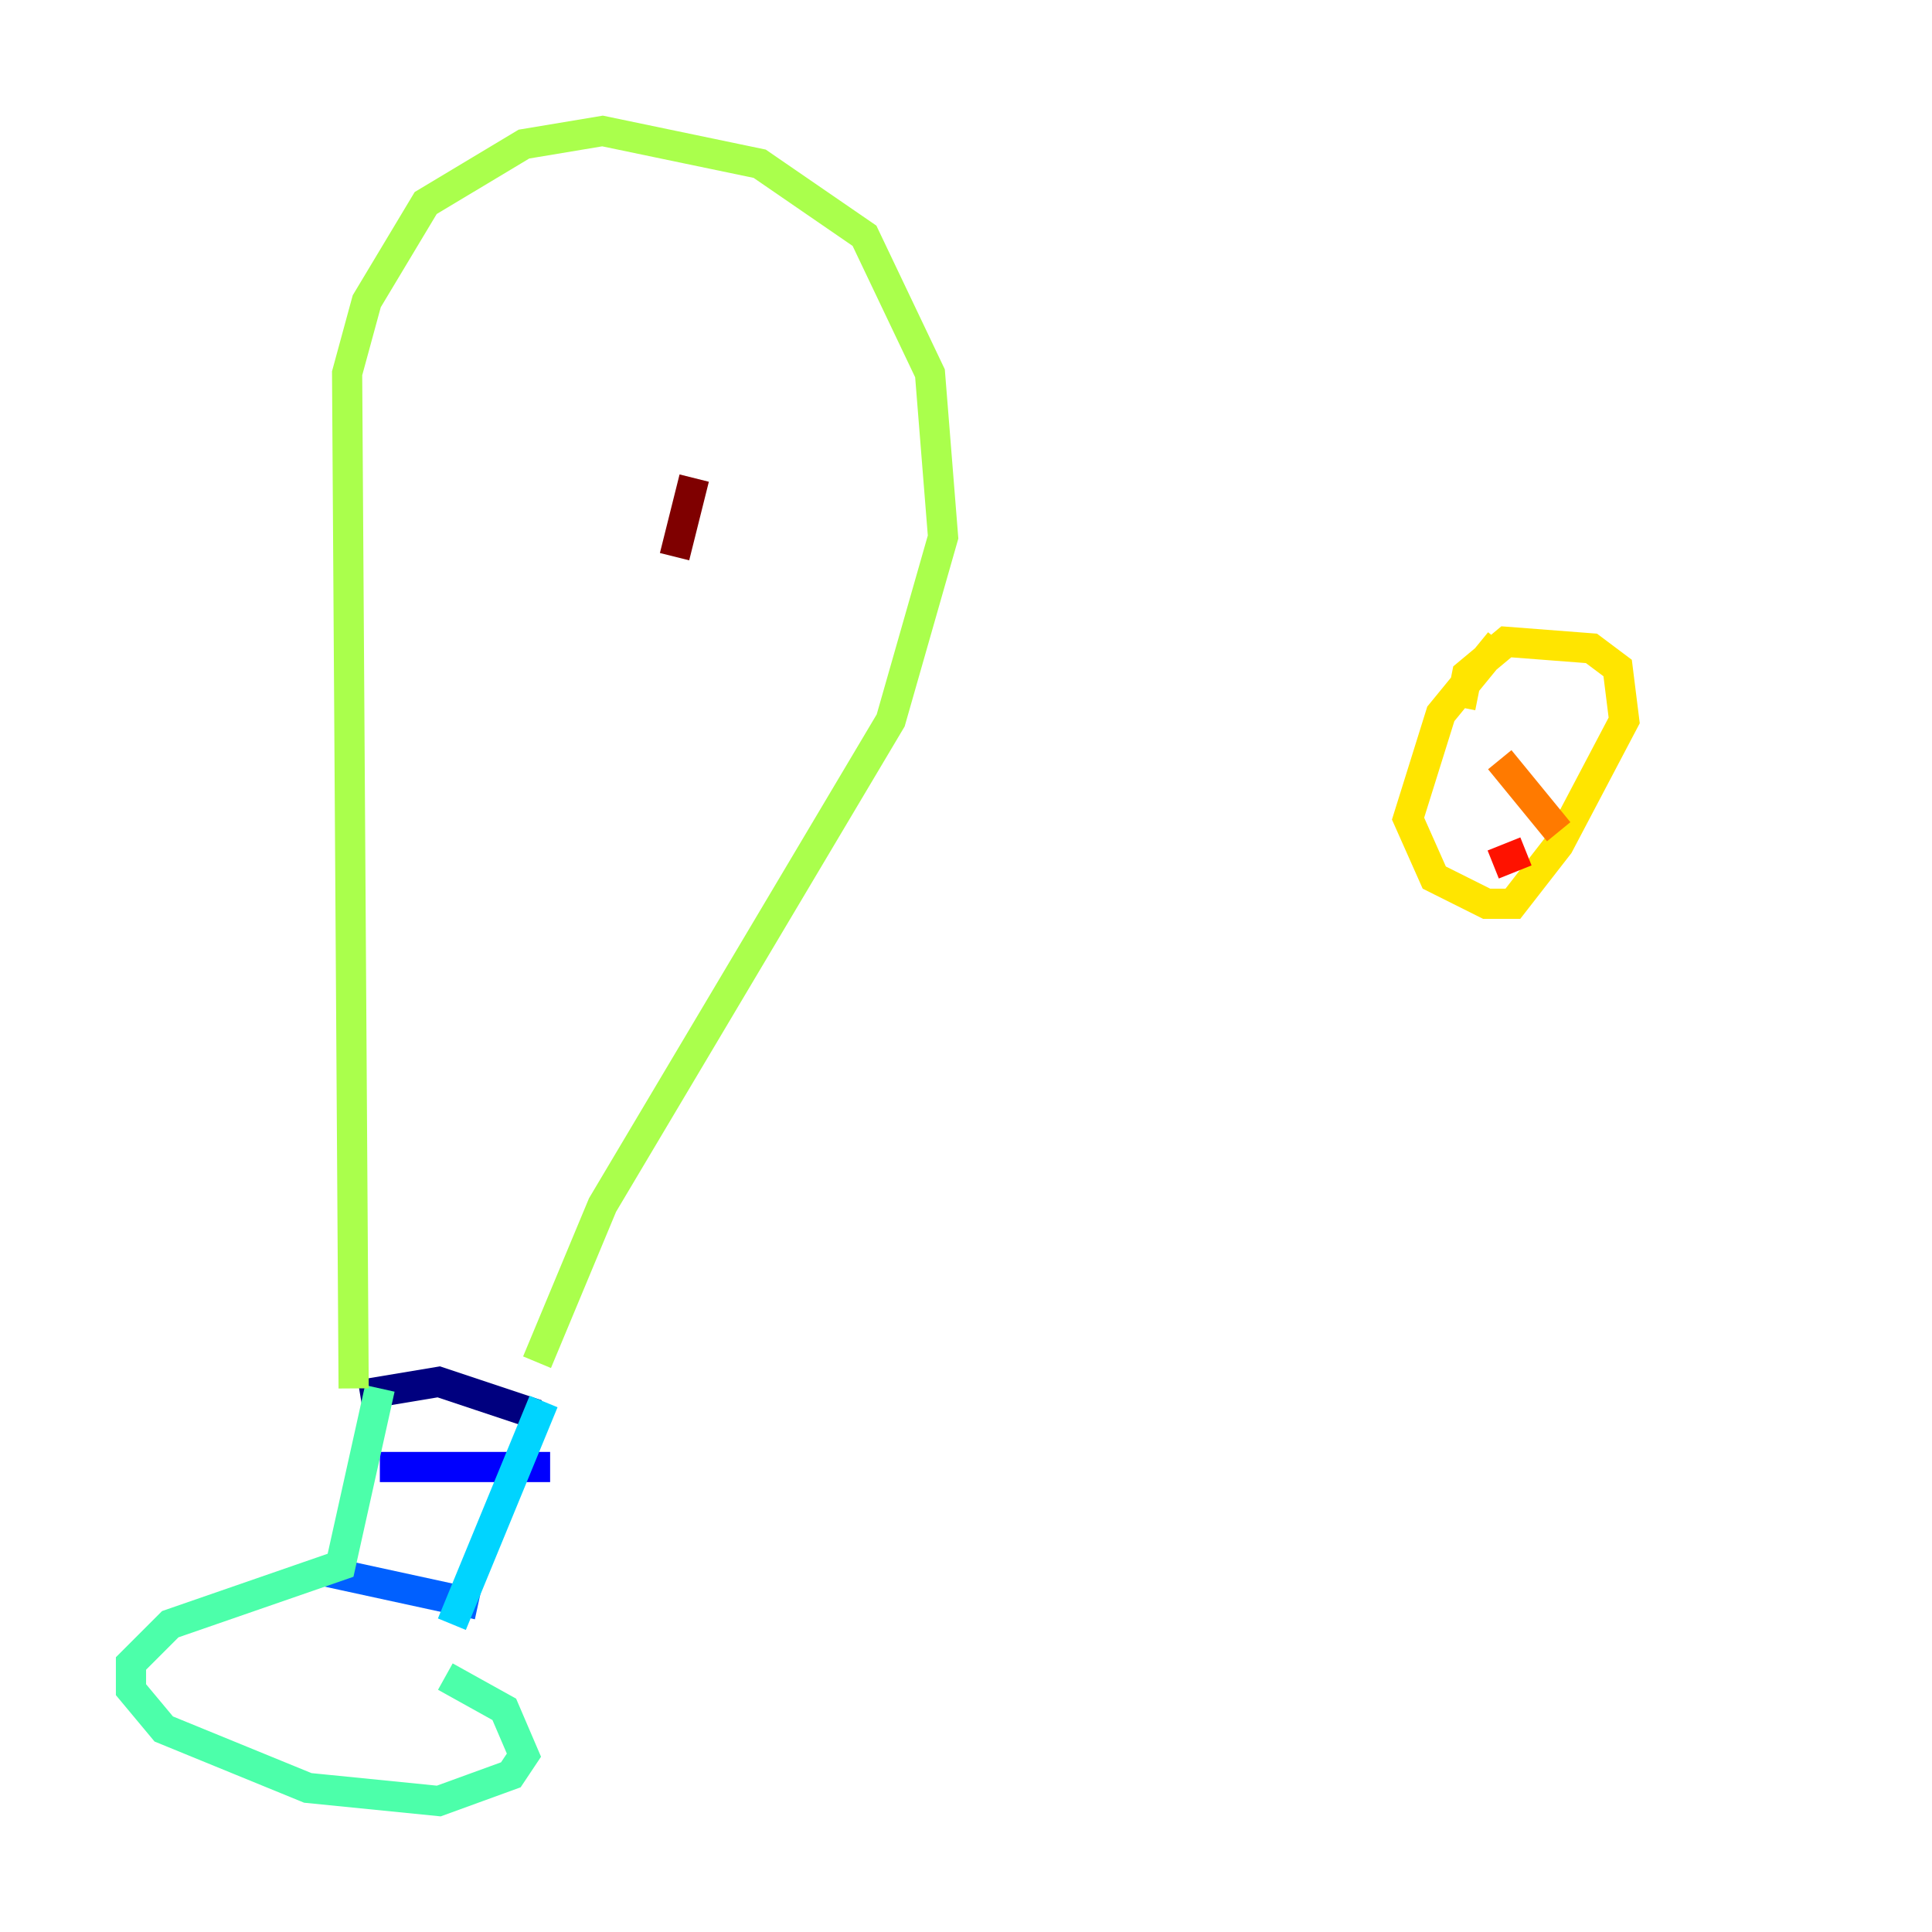 <?xml version="1.0" encoding="utf-8" ?>
<svg baseProfile="tiny" height="128" version="1.2" viewBox="0,0,128,128" width="128" xmlns="http://www.w3.org/2000/svg" xmlns:ev="http://www.w3.org/2001/xml-events" xmlns:xlink="http://www.w3.org/1999/xlink"><defs /><polyline fill="none" points="23.864,92.42 29.071,91.552 35.58,93.722" stroke="#00007f" stroke-width="2" /><polyline fill="none" points="25.166,97.193 36.447,97.193" stroke="#0000fe" stroke-width="2" /><polyline fill="none" points="21.695,104.136 31.675,106.305" stroke="#0060ff" stroke-width="2" /><polyline fill="none" points="36.014,92.854 29.939,107.607" stroke="#00d4ff" stroke-width="2" /><polyline fill="none" points="25.166,91.986 22.563,103.702 11.281,107.607 8.678,110.21 8.678,111.946 10.848,114.549 20.393,118.454 29.071,119.322 33.844,117.586 34.712,116.285 33.41,113.248 29.505,111.078" stroke="#4cffaa" stroke-width="2" /><polyline fill="none" points="23.43,91.986 22.997,24.732 24.298,19.959 28.203,13.451 34.712,9.546 39.919,8.678 50.332,10.848 57.275,15.62 61.614,24.732 62.481,35.58 59.01,47.729 39.919,79.837 35.58,90.251" stroke="#aaff4c" stroke-width="2" /><polyline fill="none" points="99.363,42.522 95.458,47.295 93.288,54.237 95.024,58.142 98.495,59.878 100.231,59.878 103.268,55.973 107.607,47.729 107.173,44.258 105.437,42.956 99.797,42.522 97.193,44.691 96.759,46.861" stroke="#ffe500" stroke-width="2" /><polyline fill="none" points="99.363,50.332 103.268,55.105" stroke="#ff7a00" stroke-width="2" /><polyline fill="none" points="98.929,57.275 101.098,56.407" stroke="#fe1200" stroke-width="2" /><polyline fill="none" points="44.691,36.881 45.993,31.675" stroke="#7f0000" stroke-width="2" /></svg>